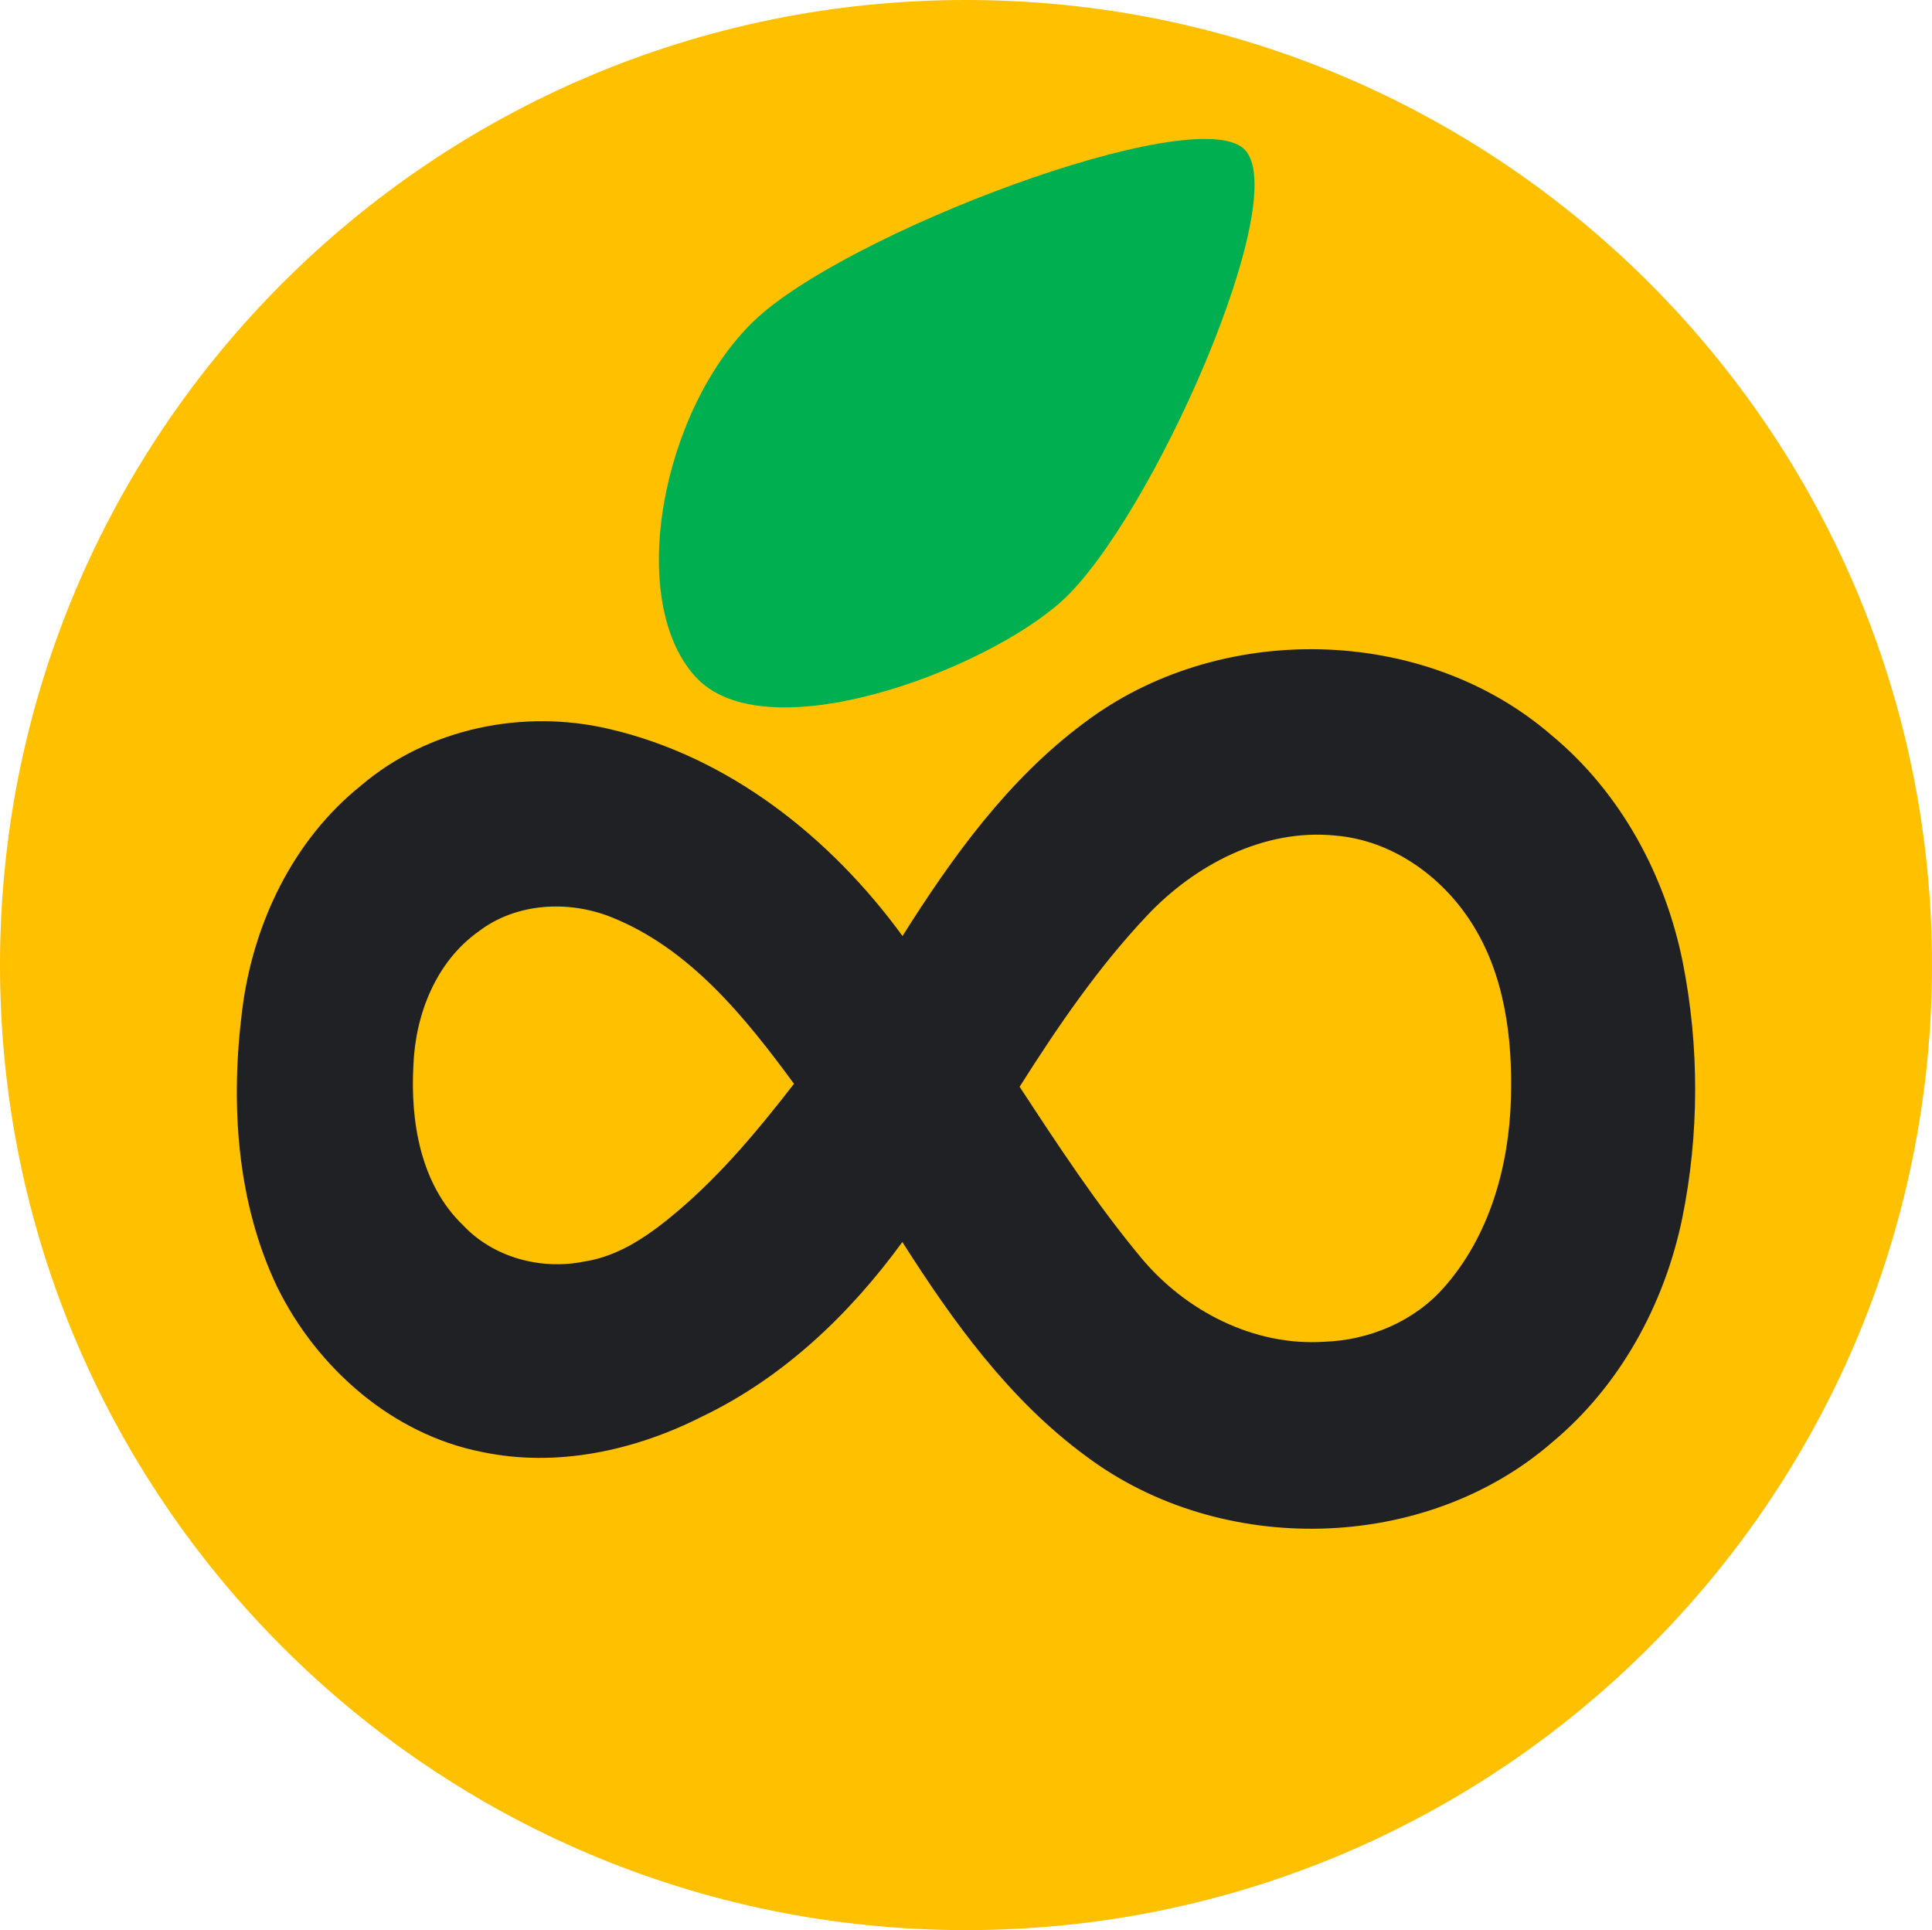 <svg width="881" height="880" xmlns="http://www.w3.org/2000/svg" xmlns:xlink="http://www.w3.org/1999/xlink" xml:space="preserve" overflow="hidden"><defs><clipPath id="clip0"><rect x="211" y="777" width="881" height="880"/></clipPath></defs><g clip-path="url(#clip0)" transform="translate(-211 -777)"><path d="M211 1217C211 973.995 408.219 777 651.5 777 894.781 777 1092 973.995 1092 1217 1092 1460.01 894.781 1657 651.5 1657 408.219 1657 211 1460.01 211 1217Z" fill="#FFC000" fill-rule="evenodd"/><path d="M705.176 1106.73C766.411 1060.22 859.99 1061.59 918.467 1112.18 949.961 1138.23 970.372 1175.97 978.362 1215.79 985.965 1254.2 985.887 1294.24 978.078 1332.59 969.96 1371.7 949.806 1408.69 919.008 1434.41 860.866 1485.1 767.596 1486.95 706.232 1440.91 671.259 1415.27 645.513 1379.49 622.473 1343.27 598.556 1376.11 568.222 1405.08 531.342 1422.75 500.57 1438.38 464.824 1446.22 430.65 1438.97 389.8 1430.9 355.626 1400.72 337.457 1363.91 318.721 1324.75 316.066 1279.69 321.478 1237.18 326.426 1198.2 344.518 1160.13 375.497 1135.26 406.269 1108.93 449.824 1100.13 488.921 1109.39 543.609 1122.13 589.871 1158.94 622.55 1203.75 645.229 1167.76 670.718 1132.37 705.176 1106.73M733.964 1194.54C711.696 1218.14 693.269 1245.12 675.95 1272.49 693.501 1299.24 711.078 1326.09 731.567 1350.7 751.746 1374.82 782.879 1390.81 814.734 1388.75 835.3 1388.08 855.84 1379.52 869.526 1363.91 890.247 1340.49 899.087 1308.73 899.988 1277.99 900.787 1250.41 897.179 1221.37 881.999 1197.71 868.392 1176.33 845.532 1160.05 819.888 1157.96 787.312 1154.69 755.792 1171.32 733.964 1194.54M429.155 1201.74C409.8 1215.51 400.393 1239.53 399.516 1262.69 398.099 1288.43 402.764 1316.99 422.145 1335.61 436.036 1350.39 457.71 1356.17 477.4 1352.17 493.92 1349.67 507.837 1339.56 520.285 1329.01 540.233 1312.04 557.063 1291.79 573.067 1271.13 550.8 1240.82 525.594 1209.45 489.668 1195.11 470.029 1187.32 446.242 1188.63 429.155 1201.74Z" fill="#202124" fill-rule="evenodd"/><path d="M778.197 844.823C754.833 823.503 596.498 883.258 554.784 923.34 513.071 963.421 496.232 1050.01 527.916 1085.31 559.599 1120.62 659.659 1082.94 694.964 1051.26 735.642 1014.75 801.56 866.143 778.197 844.823Z" fill="#00B050" fill-rule="evenodd"/></g></svg>